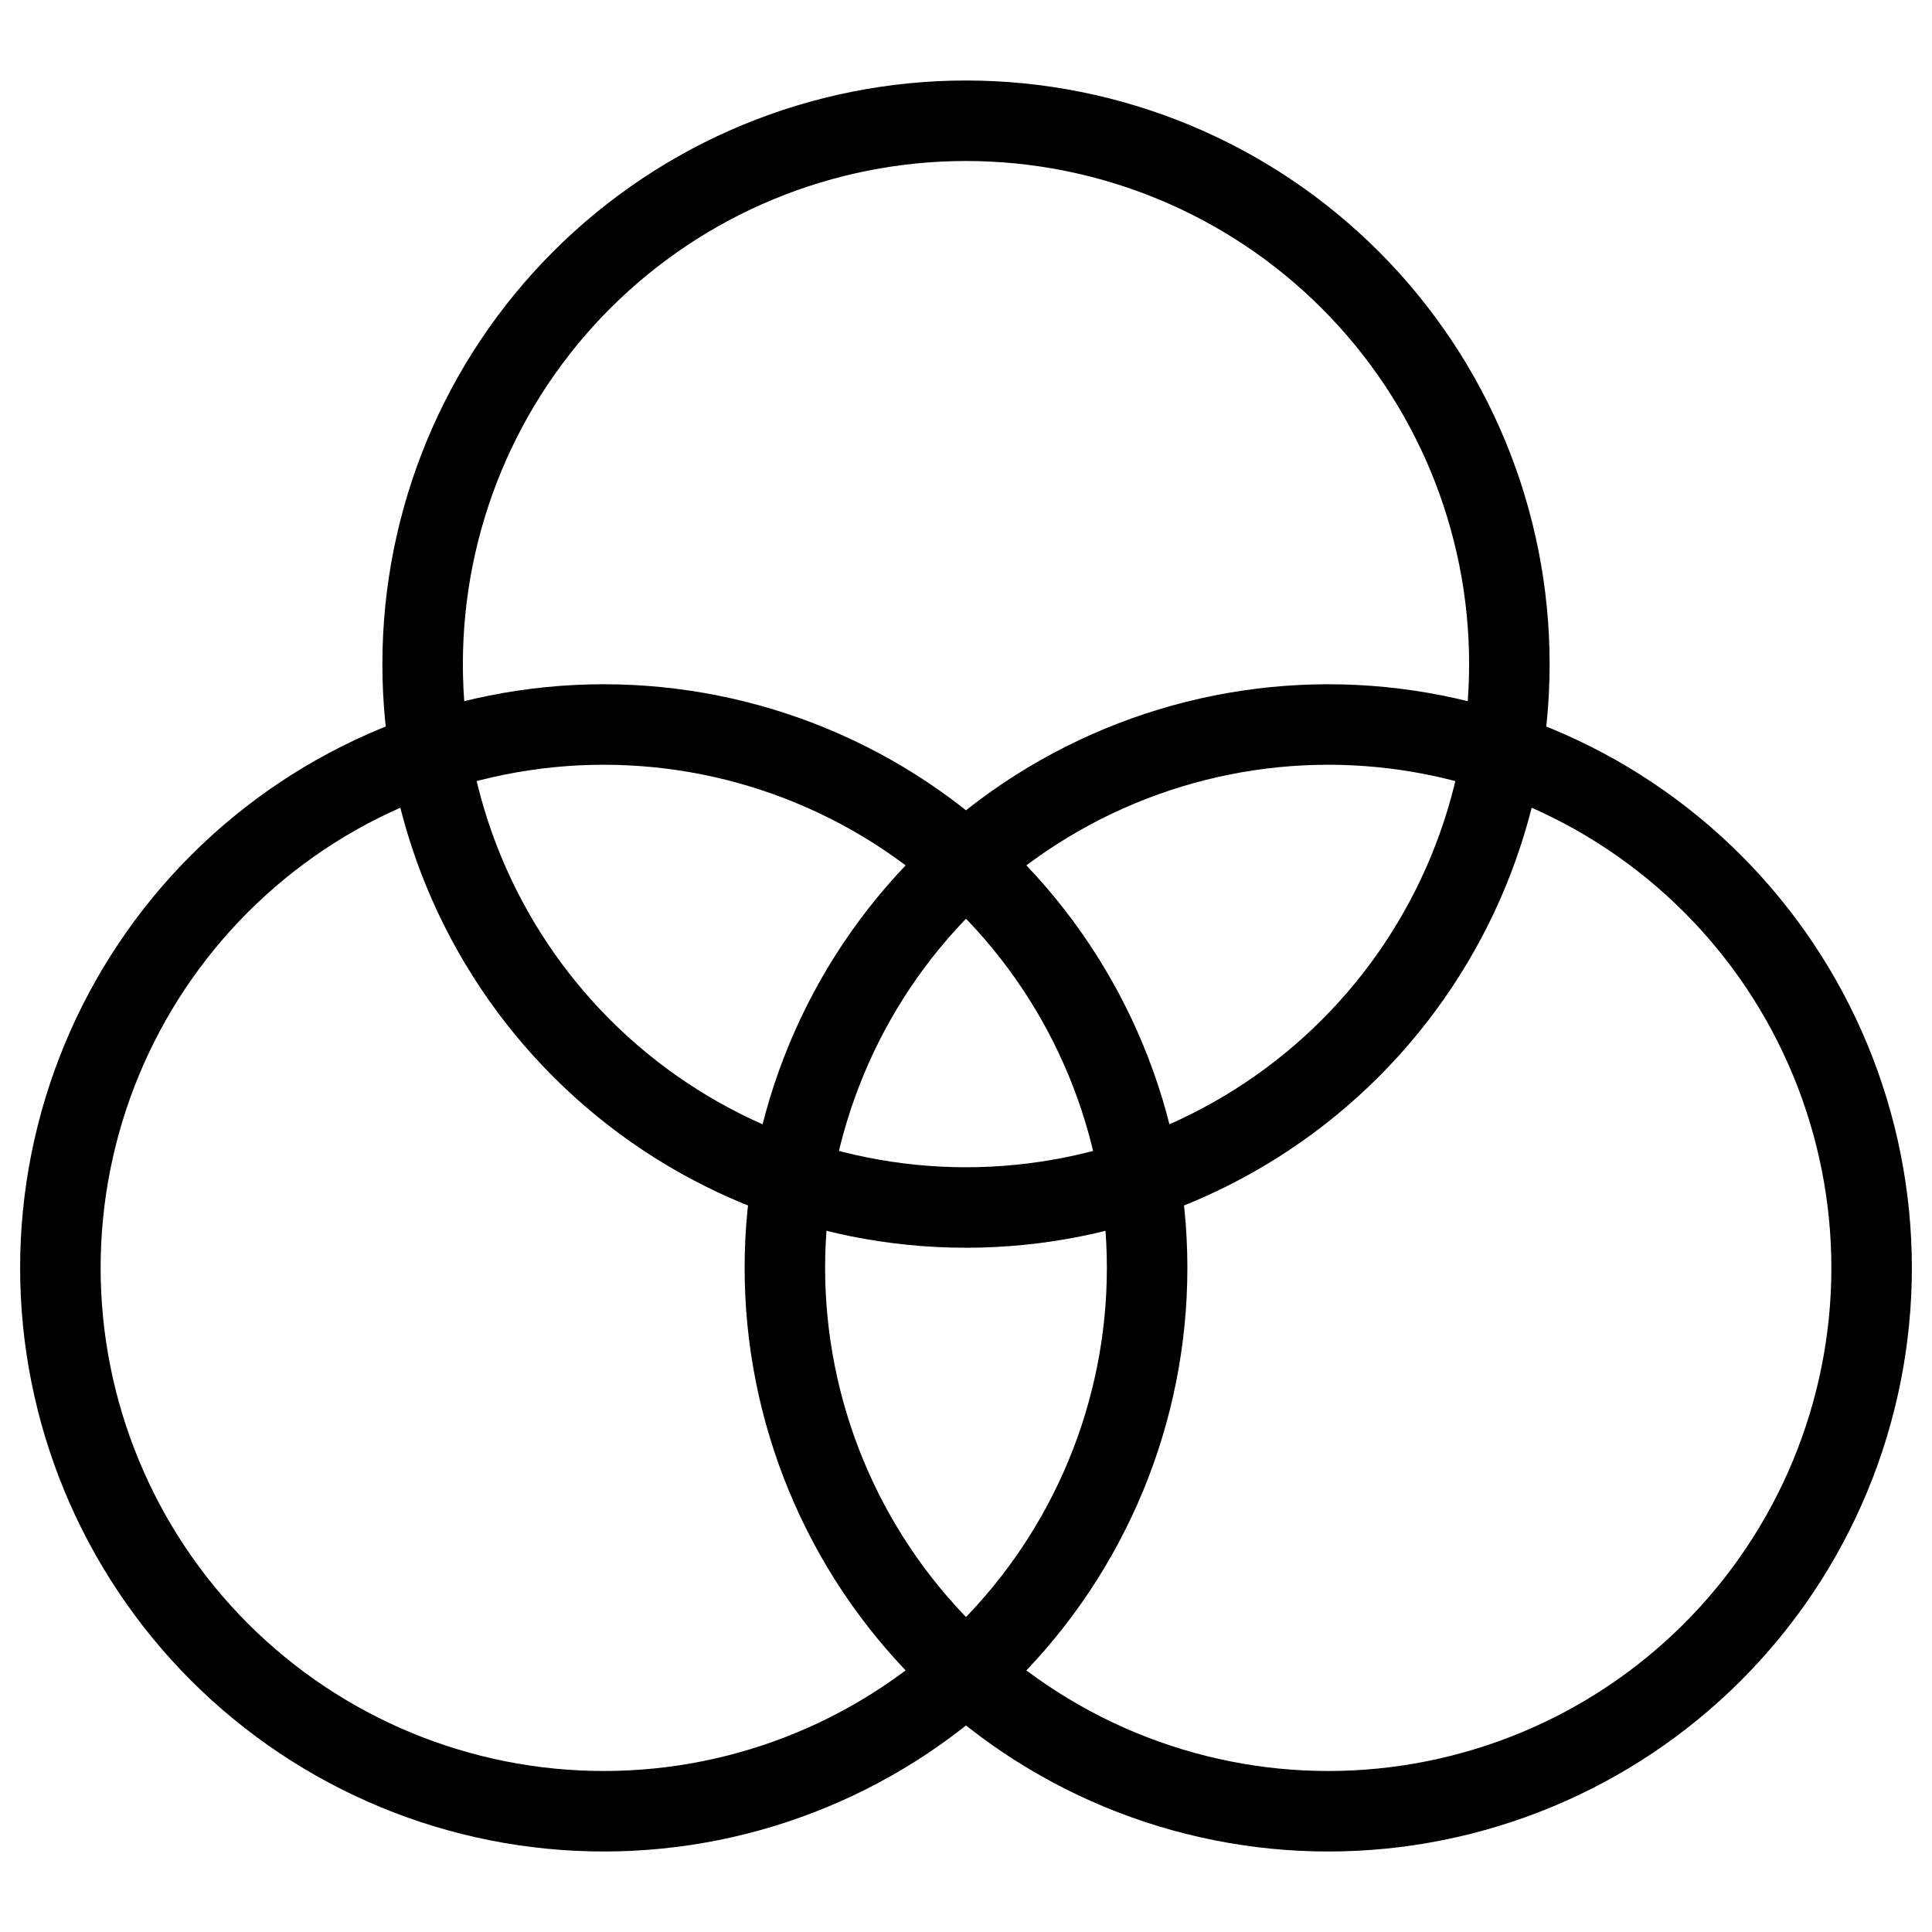 <svg xmlns="http://www.w3.org/2000/svg" fill="none" viewBox="0 0 24 24" id="Color-Palette--Streamline-Ultimate">
  <desc>
    Color Palette Streamline Icon: https://streamlinehq.com
  </desc>
  <path stroke="#000000" stroke-linecap="round" stroke-linejoin="round" d="M5.25 8.25c0 1.79 0.711 3.507 1.977 4.773C8.493 14.289 10.21 15 12 15s3.507 -0.711 4.773 -1.977c1.266 -1.266 1.977 -2.983 1.977 -4.773 0 -1.79 -0.711 -3.507 -1.977 -4.773C15.507 2.211 13.79 1.5 12 1.5c-1.79 0 -3.507 0.711 -4.773 1.977S5.25 6.46 5.25 8.25Z" stroke-width="1"></path>
  <path stroke="#000000" stroke-linecap="round" stroke-linejoin="round" d="M0.75 15.75c0 1.79 0.711 3.507 1.977 4.773C3.993 21.789 5.71 22.5 7.5 22.5s3.507 -0.711 4.773 -1.977c1.266 -1.266 1.977 -2.983 1.977 -4.773 0 -1.79 -0.711 -3.507 -1.977 -4.773C11.007 9.711 9.29 9 7.5 9c-1.79 0 -3.507 0.711 -4.773 1.977C1.461 12.243 0.75 13.96 0.75 15.75Z" stroke-width="1"></path>
  <path stroke="#000000" stroke-linecap="round" stroke-linejoin="round" d="M9.75 15.75c0 0.886 0.175 1.764 0.514 2.583 0.339 0.819 0.836 1.563 1.463 2.19 0.627 0.627 1.371 1.124 2.19 1.463 0.819 0.339 1.697 0.514 2.583 0.514 0.886 0 1.764 -0.175 2.583 -0.514 0.819 -0.339 1.563 -0.836 2.19 -1.463 0.627 -0.627 1.124 -1.371 1.463 -2.19 0.339 -0.819 0.514 -1.697 0.514 -2.583 0 -0.886 -0.175 -1.764 -0.514 -2.583 -0.339 -0.819 -0.836 -1.563 -1.463 -2.19 -0.627 -0.627 -1.371 -1.124 -2.19 -1.463C18.264 9.175 17.386 9 16.5 9c-0.886 0 -1.764 0.175 -2.583 0.514 -0.819 0.339 -1.563 0.836 -2.19 1.463 -0.627 0.627 -1.124 1.371 -1.463 2.19 -0.339 0.819 -0.514 1.697 -0.514 2.583Z" stroke-width="1"></path>
</svg>